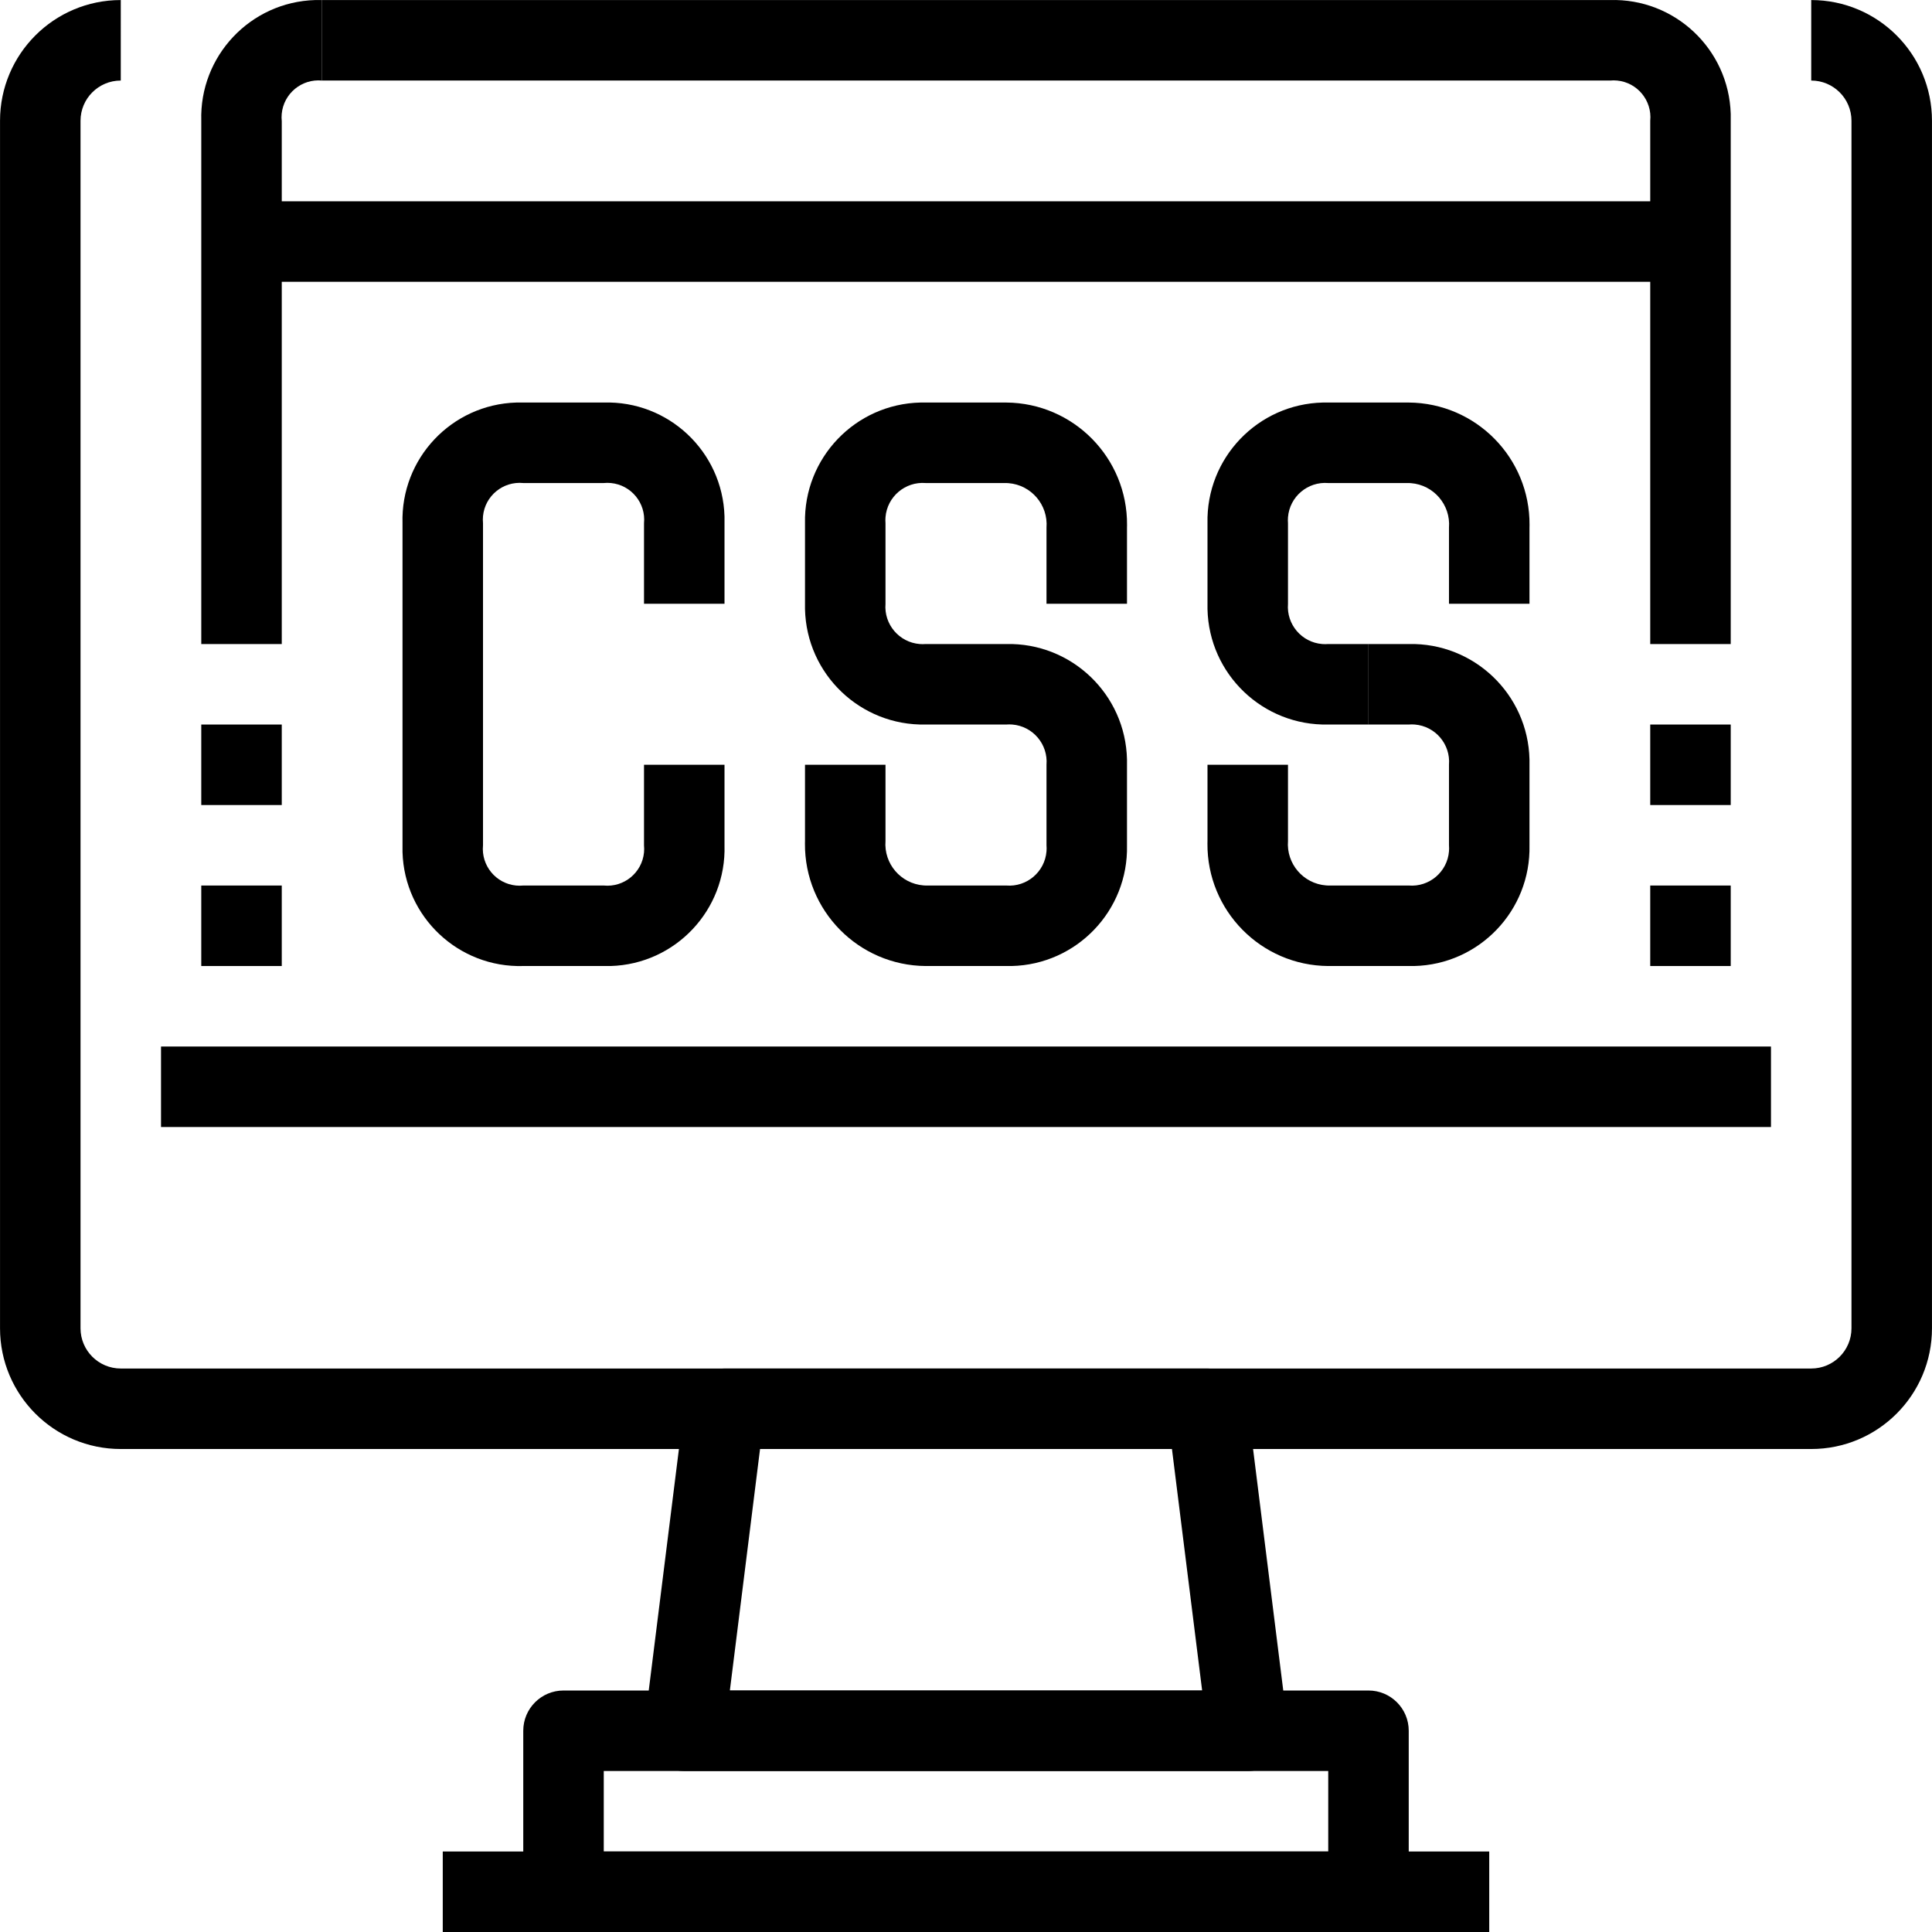 <?xml version="1.0" encoding="iso-8859-1"?>
<!-- Generator: Adobe Illustrator 19.0.0, SVG Export Plug-In . SVG Version: 6.00 Build 0)  -->
<svg version="1.1" id="Capa_1" xmlns="http://www.w3.org/2000/svg" xmlns:xlink="http://www.w3.org/1999/xlink" x="0px" y="0px"
	 viewBox="0 0 512.014 512.014" style="enable-background:new 0 0 512.014 512.014;" xml:space="preserve">
<g>
	<g>
		<rect x="42.673" y="277.347" width="426.667" height="21.333"/>
	</g>
</g>
<g>
	<g>
		<path d="M341.255,457.358l-10.667-85.333c-0.667-5.337-5.203-9.342-10.581-9.344h-128c-5.378,0.002-9.914,4.007-10.581,9.344
			l-10.667,85.333c-0.055,0.438-0.082,0.879-0.082,1.32c-0.002,5.891,4.773,10.668,10.664,10.67h149.333
			c0.441,0,0.882-0.028,1.32-0.082C337.839,468.534,341.985,463.203,341.255,457.358z M193.425,448.014l8-64h109.163l8,64H193.425z"
			/>
	</g>
</g>
<g>
	<g>
		<path d="M362.673,448.014H149.34c-5.891,0-10.667,4.776-10.667,10.667v32c0,11.782,9.551,21.333,21.333,21.333h192
			c11.782,0,21.333-9.551,21.333-21.333v-32C373.34,452.789,368.565,448.014,362.673,448.014z M352.007,490.68h-192v-21.333h192
			V490.68z"/>
	</g>
</g>
<g>
	<g>
		<path d="M480.007,0.014v21.333c5.891,0,10.667,4.776,10.667,10.667v320c0,5.891-4.776,10.667-10.667,10.667h-448
			c-5.891,0-10.667-4.776-10.667-10.667v-320c0-5.891,4.776-10.667,10.667-10.667V0.014c-17.673,0-32,14.327-32,32v320
			c0,17.673,14.327,32,32,32h448c17.673,0,32-14.327,32-32v-320C512.007,14.34,497.68,0.014,480.007,0.014z"/>
	</g>
</g>
<g>
	<g>
		<rect x="117.34" y="490.68" width="277.333" height="21.333"/>
	</g>
</g>
<g>
	<g>
		<path d="M426.673,0.014H85.34v21.333h341.333c0.634-0.062,1.273-0.062,1.907,0c5.365,0.527,9.286,5.302,8.76,10.667V170.68h21.333
			V32.014c0.018-0.606,0.018-1.213,0-1.819C458.171,13.024,443.844-0.489,426.673,0.014z"/>
	</g>
</g>
<g>
	<g>
		<path d="M83.522,0.014c-17.171,0.502-30.684,14.829-30.181,32V170.68h21.333V32.142c-0.071-0.657-0.075-1.32-0.012-1.978
			c0.514-5.383,5.295-9.331,10.678-8.817V0.014C84.734-0.004,84.128-0.004,83.522,0.014z"/>
	</g>
</g>
<g>
	<g>
		<rect x="64.007" y="53.347" width="384" height="21.333"/>
	</g>
</g>
<g>
	<g>
		<rect x="53.34" y="234.68" width="21.333" height="21.333"/>
	</g>
</g>
<g>
	<g>
		<rect x="437.34" y="234.68" width="21.333" height="21.333"/>
	</g>
</g>
<g>
	<g>
		<rect x="437.34" y="192.014" width="21.333" height="21.333"/>
	</g>
</g>
<g>
	<g>
		<rect x="53.34" y="192.014" width="21.333" height="21.333"/>
	</g>
</g>
<g>
	<g>
		<path d="M192.007,224.014V202.68h-21.333v21.333c0.062,0.634,0.062,1.273,0,1.907c-0.527,5.365-5.302,9.286-10.667,8.76h-21.333
			c-0.634,0.062-1.273,0.062-1.907,0c-5.365-0.527-9.286-5.302-8.76-10.667V138.68c-0.062-0.634-0.062-1.273,0-1.907
			c0.526-5.365,5.302-9.286,10.667-8.76h21.333c0.634-0.062,1.273-0.062,1.907,0c5.365,0.526,9.286,5.302,8.76,10.667v21.333h21.333
			V138.68c0.018-0.606,0.018-1.213,0-1.819c-0.502-17.171-14.829-30.684-32-30.181h-21.333c-0.606-0.018-1.213-0.018-1.819,0
			c-17.171,0.502-30.684,14.829-30.181,32v85.333c-0.018,0.606-0.018,1.213,0,1.819c0.502,17.171,14.829,30.684,32,30.181h21.333
			c0.606,0.018,1.213,0.018,1.819,0C178.996,255.511,192.509,241.184,192.007,224.014z"/>
	</g>
</g>
<g>
	<g>
		<path d="M266.673,106.68H245.34c-0.467-0.01-0.935-0.01-1.402,0c-17.286,0.387-30.985,14.714-30.598,32v21.333
			c-0.01,0.467-0.01,0.935,0,1.402c0.387,17.286,14.714,30.985,32,30.598h10.667V170.68H245.34c-0.533,0.043-1.068,0.043-1.601,0
			c-5.449-0.442-9.508-5.218-9.066-10.667V138.68c-0.043-0.533-0.043-1.068,0-1.601c0.442-5.449,5.218-9.508,10.667-9.066h21.333
			c0.194,0.005,0.388,0.015,0.581,0.03c6.043,0.473,10.559,5.756,10.086,11.799v20.171h21.333v-20.171
			c0.006-0.229,0.011-0.457,0.012-0.686C298.814,121.349,284.482,106.808,266.673,106.68z"/>
	</g>
</g>
<g>
	<g>
		<path d="M266.673,170.68h-10.667v21.333h10.667c0.533-0.043,1.068-0.043,1.601,0c5.449,0.442,9.508,5.218,9.066,10.667v21.333
			c0.043,0.533,0.043,1.068,0,1.601c-0.442,5.449-5.218,9.508-10.667,9.066H245.34c-0.194-0.005-0.388-0.015-0.581-0.03
			c-6.043-0.473-10.559-5.756-10.086-11.799V202.68H213.34v20.171c-0.006,0.229-0.011,0.457-0.012,0.686
			c-0.128,17.808,14.204,32.348,32.012,32.477h21.333c0.467,0.01,0.935,0.01,1.402,0c17.286-0.387,30.985-14.714,30.598-32V202.68
			c0.01-0.467,0.01-0.935,0-1.402C298.286,183.992,283.959,170.293,266.673,170.68z"/>
	</g>
</g>
<g>
	<g>
		<path d="M373.34,106.68h-21.333c-0.467-0.01-0.935-0.01-1.402,0c-17.286,0.387-30.985,14.714-30.598,32v21.333
			c-0.01,0.467-0.01,0.935,0,1.402c0.387,17.286,14.714,30.985,32,30.598h10.667V170.68h-10.667c-0.533,0.043-1.068,0.043-1.601,0
			c-5.449-0.442-9.508-5.218-9.066-10.667V138.68c-0.043-0.533-0.043-1.068,0-1.601c0.442-5.449,5.218-9.508,10.667-9.066h21.333
			c0.194,0.005,0.388,0.015,0.581,0.03c6.043,0.473,10.559,5.756,10.086,11.799v20.171h21.333v-20.171
			c0.006-0.229,0.011-0.457,0.012-0.686C405.481,121.349,391.148,106.808,373.34,106.68z"/>
	</g>
</g>
<g>
	<g>
		<path d="M373.34,170.68h-10.667v21.333h10.667c0.533-0.043,1.068-0.043,1.601,0c5.449,0.442,9.508,5.218,9.066,10.667v21.333
			c0.043,0.533,0.043,1.068,0,1.601c-0.442,5.449-5.218,9.508-10.667,9.066h-21.333c-0.194-0.005-0.388-0.015-0.581-0.03
			c-6.043-0.473-10.559-5.756-10.086-11.799V202.68h-21.333v20.171c-0.007,0.229-0.011,0.457-0.012,0.686
			c-0.128,17.808,14.204,32.348,32.012,32.477h21.333c0.467,0.01,0.935,0.01,1.402,0c17.286-0.387,30.985-14.714,30.598-32V202.68
			c0.01-0.467,0.01-0.935,0-1.402C404.953,183.992,390.626,170.293,373.34,170.68z"/>
	</g>
</g>
<g>
</g>
<g>
</g>
<g>
</g>
<g>
</g>
<g>
</g>
<g>
</g>
<g>
</g>
<g>
</g>
<g>
</g>
<g>
</g>
<g>
</g>
<g>
</g>
<g>
</g>
<g>
</g>
<g>
</g>
</svg>
